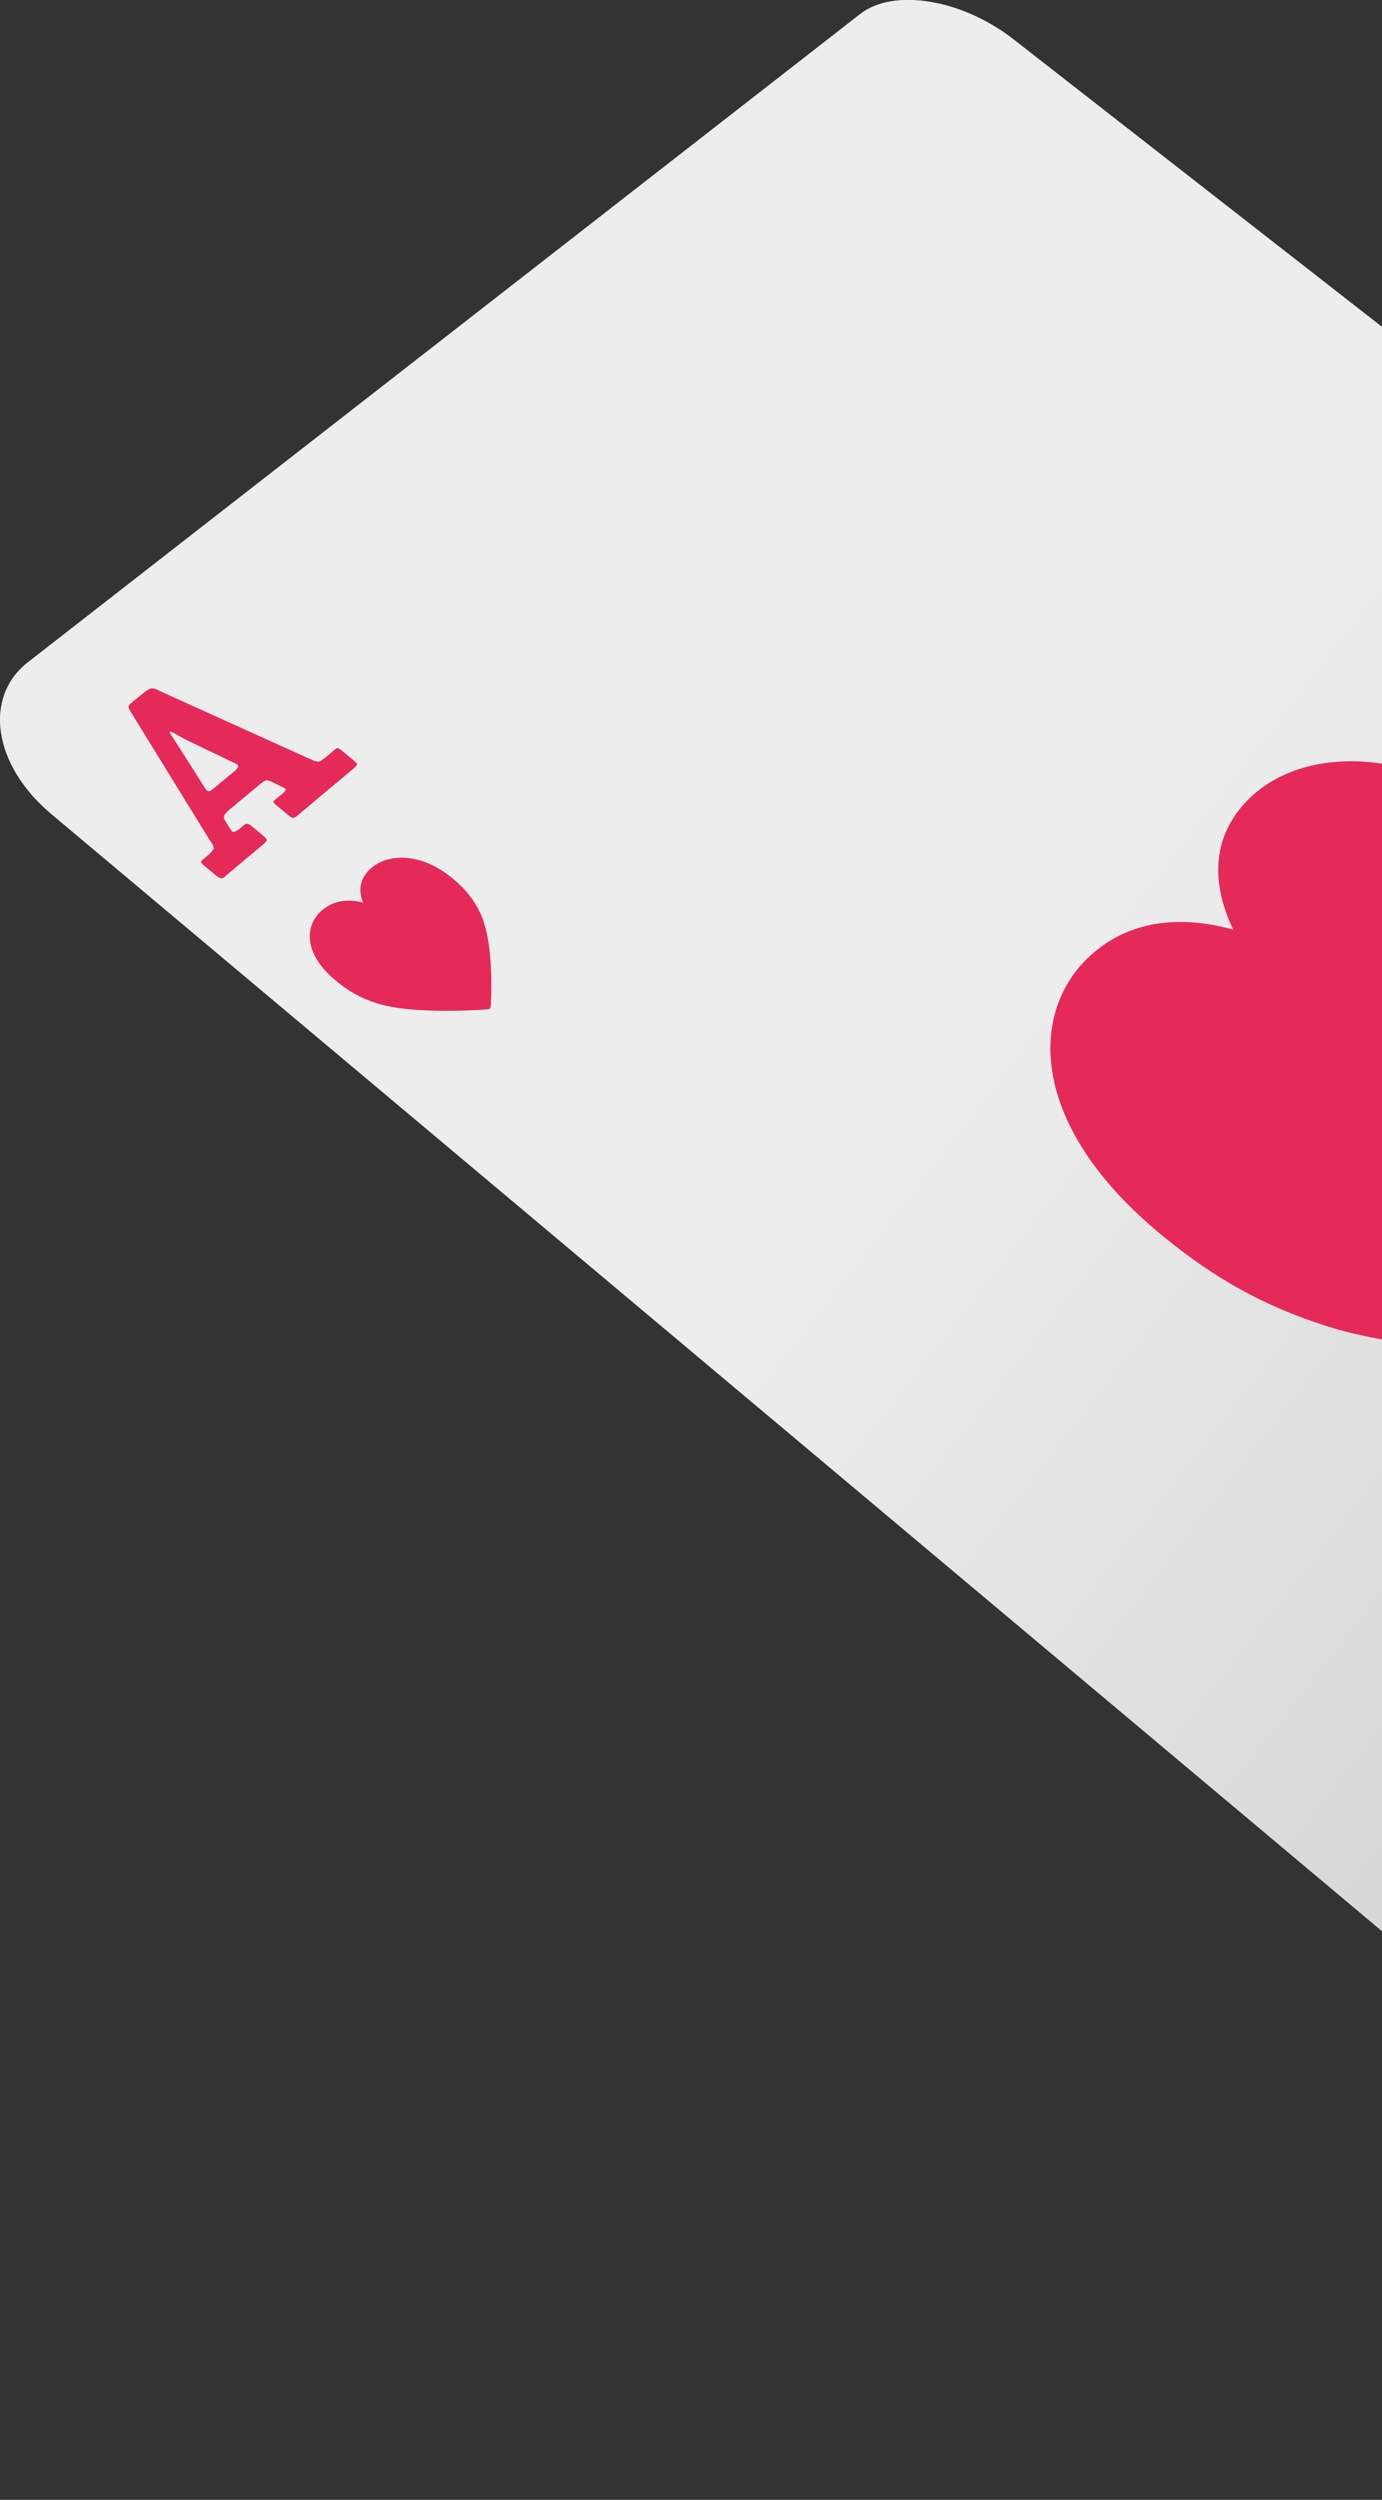 <svg width="115" height="208" viewBox="0 0 115 208" fill="none" xmlns="http://www.w3.org/2000/svg">
<rect x="0" y="0" width="115" height="208" fill="#333333" stroke="none"/>
<g clip-path="url(#clip0_50_157)">
<path d="M226.073 113.852L84.32 3.256C80.066 -0.062 74.366 -1.016 71.578 1.162L2.333 55.09C-1.405 57.994 -0.578 63.657 4.254 67.722L166.865 204.225C172.482 208.933 179.276 209.265 181.961 204.972L231.298 126.36C233.28 123.228 230.905 117.648 226.073 113.852Z" fill="url(#paint0_linear_50_157)"/>
<path d="M103.939 66.457C100.243 70.108 101.234 74.443 102.618 77.347C99.251 76.413 94.274 75.998 90.412 79.815C85.725 84.44 85.601 93.691 96.732 102.818C101.151 106.447 105.261 108.708 110.424 110.347C115.442 111.944 122.712 112.629 131.963 112.4C135.536 112.317 138.655 112.089 140.616 111.923C144.396 111.612 144.478 111.55 144.685 111.301C144.705 111.28 144.705 111.28 144.705 111.26C144.891 111.031 144.912 110.782 144.52 107.277C144.313 105.39 143.921 102.444 143.342 99.126C141.856 90.787 139.894 84.523 137.477 80.396C135.041 76.247 132.232 73.053 128.06 69.755C117.59 61.458 108.276 62.184 103.939 66.457Z" fill="#E52A59"/>
<path d="M30.894 72.223C29.759 73.198 29.903 74.36 30.213 75.106C29.304 74.858 27.941 74.754 26.785 75.749C25.401 76.932 25.153 79.276 27.921 81.578C29.015 82.491 30.048 83.071 31.39 83.486C32.691 83.901 34.653 84.109 37.193 84.109C38.184 84.109 39.052 84.067 39.609 84.046C40.683 83.984 40.704 83.963 40.766 83.922C40.828 83.859 40.848 83.797 40.869 82.926C40.89 82.449 40.89 81.702 40.869 80.852C40.786 78.695 40.477 77.056 39.96 75.957C39.423 74.837 38.742 73.986 37.668 73.094C34.942 70.834 32.237 71.062 30.894 72.223Z" fill="#E52A59"/>
<path d="M18.937 72.742C18.896 72.784 18.834 72.825 18.772 72.887C18.71 72.949 18.669 72.991 18.648 72.991C18.566 73.074 18.462 73.095 18.359 73.074C18.256 73.053 18.132 72.97 17.946 72.825L16.975 72.016C16.81 71.871 16.727 71.788 16.727 71.726C16.727 71.663 16.81 71.58 16.955 71.456L17.347 71.124C17.471 71.02 17.554 70.937 17.616 70.855C17.677 70.772 17.719 70.709 17.76 70.668C17.781 70.606 17.801 70.543 17.76 70.46C17.739 70.377 17.719 70.315 17.698 70.274C17.677 70.232 17.616 70.149 17.533 70.025C17.45 69.9 17.388 69.797 17.347 69.734L10.883 59.239C10.739 59.011 10.677 58.866 10.697 58.762C10.718 58.679 10.862 58.534 11.11 58.326L12.081 57.559C12.184 57.476 12.267 57.414 12.349 57.372C12.432 57.331 12.515 57.289 12.556 57.289C12.618 57.269 12.68 57.269 12.783 57.289C12.866 57.31 12.948 57.331 12.99 57.352C13.031 57.372 13.114 57.414 13.258 57.476C13.382 57.538 13.485 57.58 13.568 57.621L25.67 63.097C25.711 63.118 25.773 63.139 25.876 63.18C25.959 63.221 26.021 63.242 26.041 63.263C26.062 63.263 26.103 63.284 26.165 63.304C26.227 63.325 26.268 63.346 26.289 63.346C26.31 63.346 26.351 63.346 26.413 63.367C26.475 63.387 26.496 63.367 26.537 63.367C26.558 63.346 26.599 63.346 26.64 63.325C26.682 63.304 26.723 63.284 26.764 63.263C26.805 63.221 26.847 63.201 26.909 63.159C26.95 63.118 27.012 63.076 27.074 63.035L27.859 62.371C27.962 62.267 28.065 62.247 28.127 62.247C28.189 62.267 28.313 62.35 28.52 62.516L29.47 63.304C29.635 63.45 29.717 63.533 29.717 63.595C29.717 63.657 29.635 63.761 29.47 63.906L24.761 67.847C24.596 67.992 24.472 68.054 24.389 68.054C24.307 68.054 24.183 67.992 24.038 67.868L22.985 66.996C22.861 66.893 22.778 66.81 22.758 66.748C22.737 66.685 22.778 66.644 22.84 66.582L23.481 66.063C23.749 65.835 23.832 65.69 23.728 65.607C23.708 65.586 23.522 65.503 23.15 65.316L22.737 65.109C22.448 64.964 22.262 64.901 22.159 64.922C22.056 64.943 21.89 65.047 21.663 65.233L19.061 67.391C18.855 67.577 18.71 67.722 18.669 67.847C18.627 67.971 18.627 68.075 18.648 68.137C18.689 68.2 18.793 68.386 18.958 68.656C19.164 68.988 19.288 69.154 19.33 69.195C19.433 69.278 19.681 69.174 20.052 68.863C20.094 68.822 20.135 68.78 20.197 68.739C20.259 68.677 20.28 68.656 20.321 68.635C20.404 68.552 20.507 68.531 20.61 68.552C20.713 68.573 20.858 68.656 21.044 68.822L21.89 69.527C22.097 69.693 22.2 69.817 22.2 69.9C22.2 69.963 22.097 70.087 21.911 70.253L18.937 72.742ZM15.199 62.641L16.872 65.275C17.037 65.544 17.161 65.71 17.223 65.773C17.306 65.835 17.388 65.856 17.471 65.814C17.554 65.773 17.698 65.669 17.925 65.482L19.495 64.176C19.805 63.927 19.887 63.74 19.743 63.615C19.701 63.574 19.639 63.533 19.557 63.512C19.474 63.47 19.371 63.429 19.247 63.367C19.123 63.304 18.999 63.263 18.917 63.201L15.798 61.707C15.571 61.604 15.137 61.375 14.518 61.023C14.291 60.898 14.167 60.857 14.125 60.898C14.084 60.94 14.146 61.044 14.311 61.251C14.435 61.438 14.724 61.894 15.199 62.641Z" fill="#E52A59"/>
</g>
<defs>
<linearGradient id="paint0_linear_50_157" x1="70.396" y1="60.443" x2="224.892" y2="180.237" gradientUnits="userSpaceOnUse">
<stop offset="0.134" stop-color="#EDEDED"/>
<stop offset="0.828" stop-color="#C3C3C3"/>
<stop offset="1" stop-color="#B8B8B8"/>
</linearGradient>
<clipPath id="clip0_50_157">
<rect width="232" height="208" fill="white"/>
</clipPath>
</defs>
</svg>
